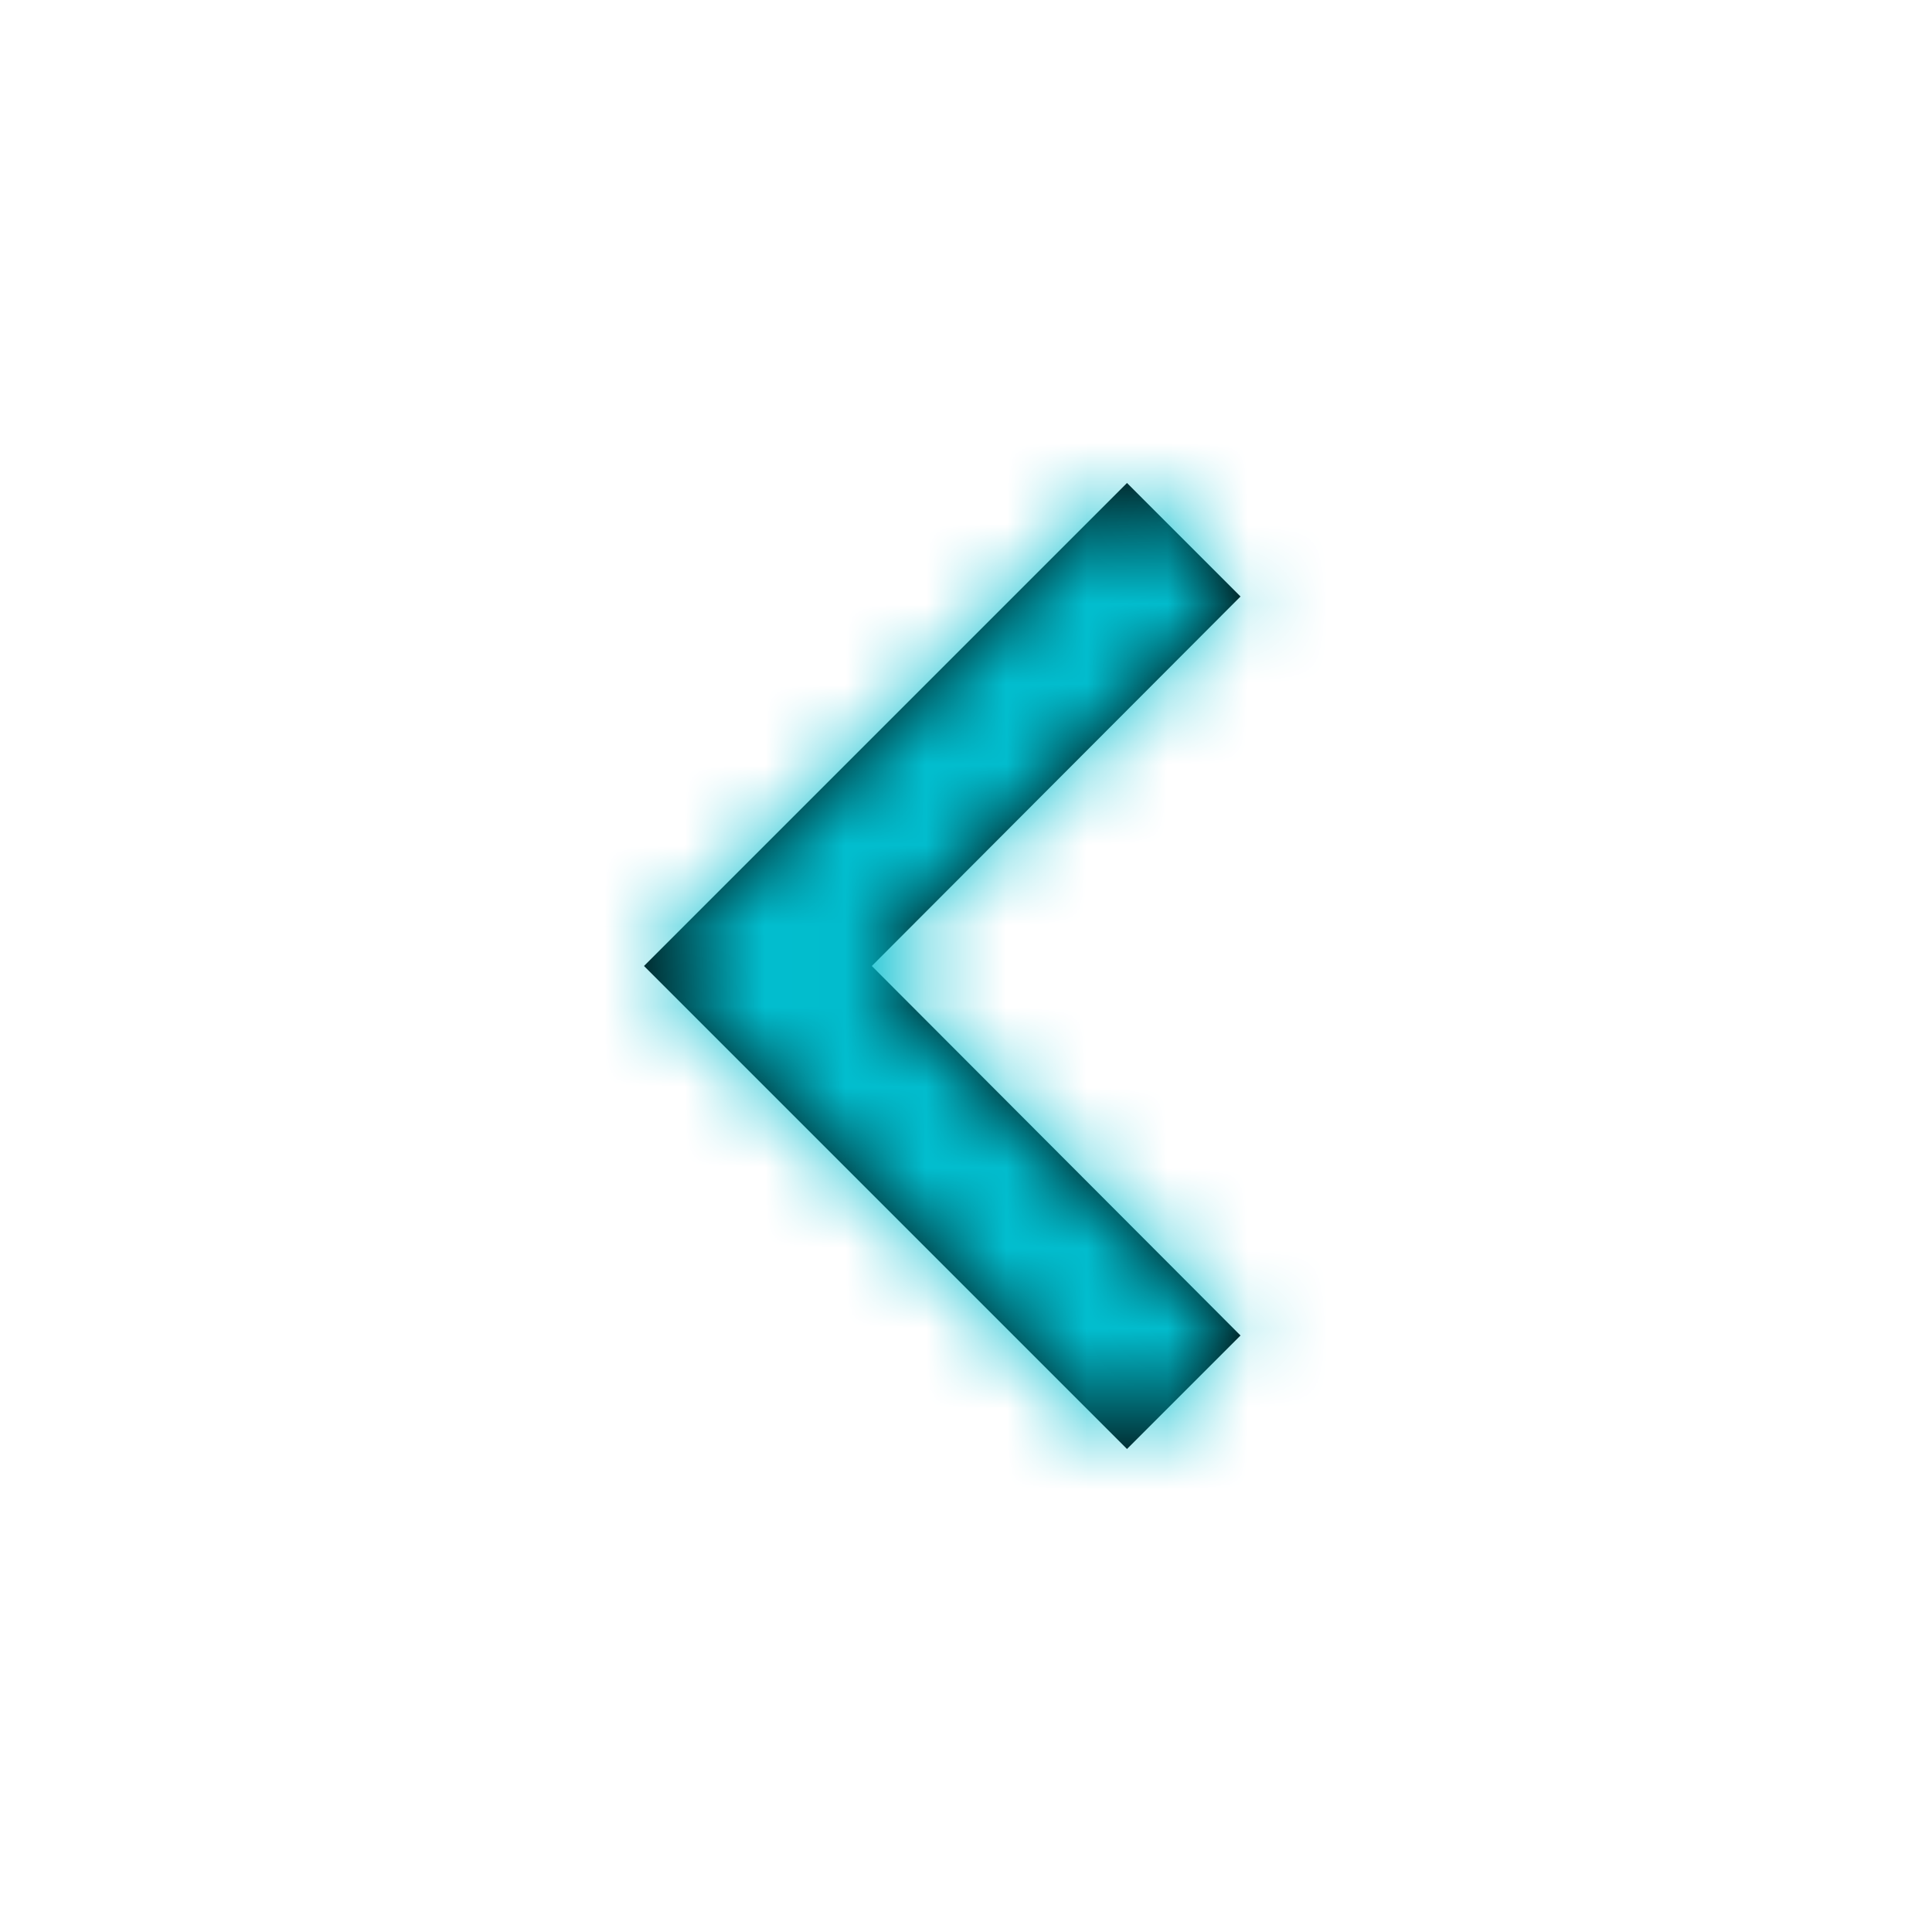 <?xml version="1.0" encoding="UTF-8"?>
<svg width="24px" height="24px" viewBox="0 0 24 24" version="1.1" xmlns="http://www.w3.org/2000/svg" xmlns:xlink="http://www.w3.org/1999/xlink">
    <!-- Generator: Sketch 52.2 (67145) - http://www.bohemiancoding.com/sketch -->
    <title>Icon/arrow/left</title>
    <desc>Created with Sketch.</desc>
    <defs>
        <polygon id="path-1" points="15.41 7.41 14 6 8 12 14 18 15.41 16.59 10.83 12"></polygon>
    </defs>
    <g id="Icon/arrow/left" stroke="none" stroke-width="1" fill="none" fill-rule="evenodd">
        <g id="Bounding_Boxes">
            <polygon id="Shape" points="0 0 24 0 24 24 0 24"></polygon>
        </g>
        <mask id="mask-2" fill="white">
            <use xlink:href="#path-1"></use>
        </mask>
        <use id="Mask" fill="#000000" xlink:href="#path-1"></use>
        <g id="color/standard" mask="url(#mask-2)" fill="#02BECF">
            <rect id="Rectangle-24" x="0" y="0" width="24.083" height="24"></rect>
        </g>
    </g>
</svg>
